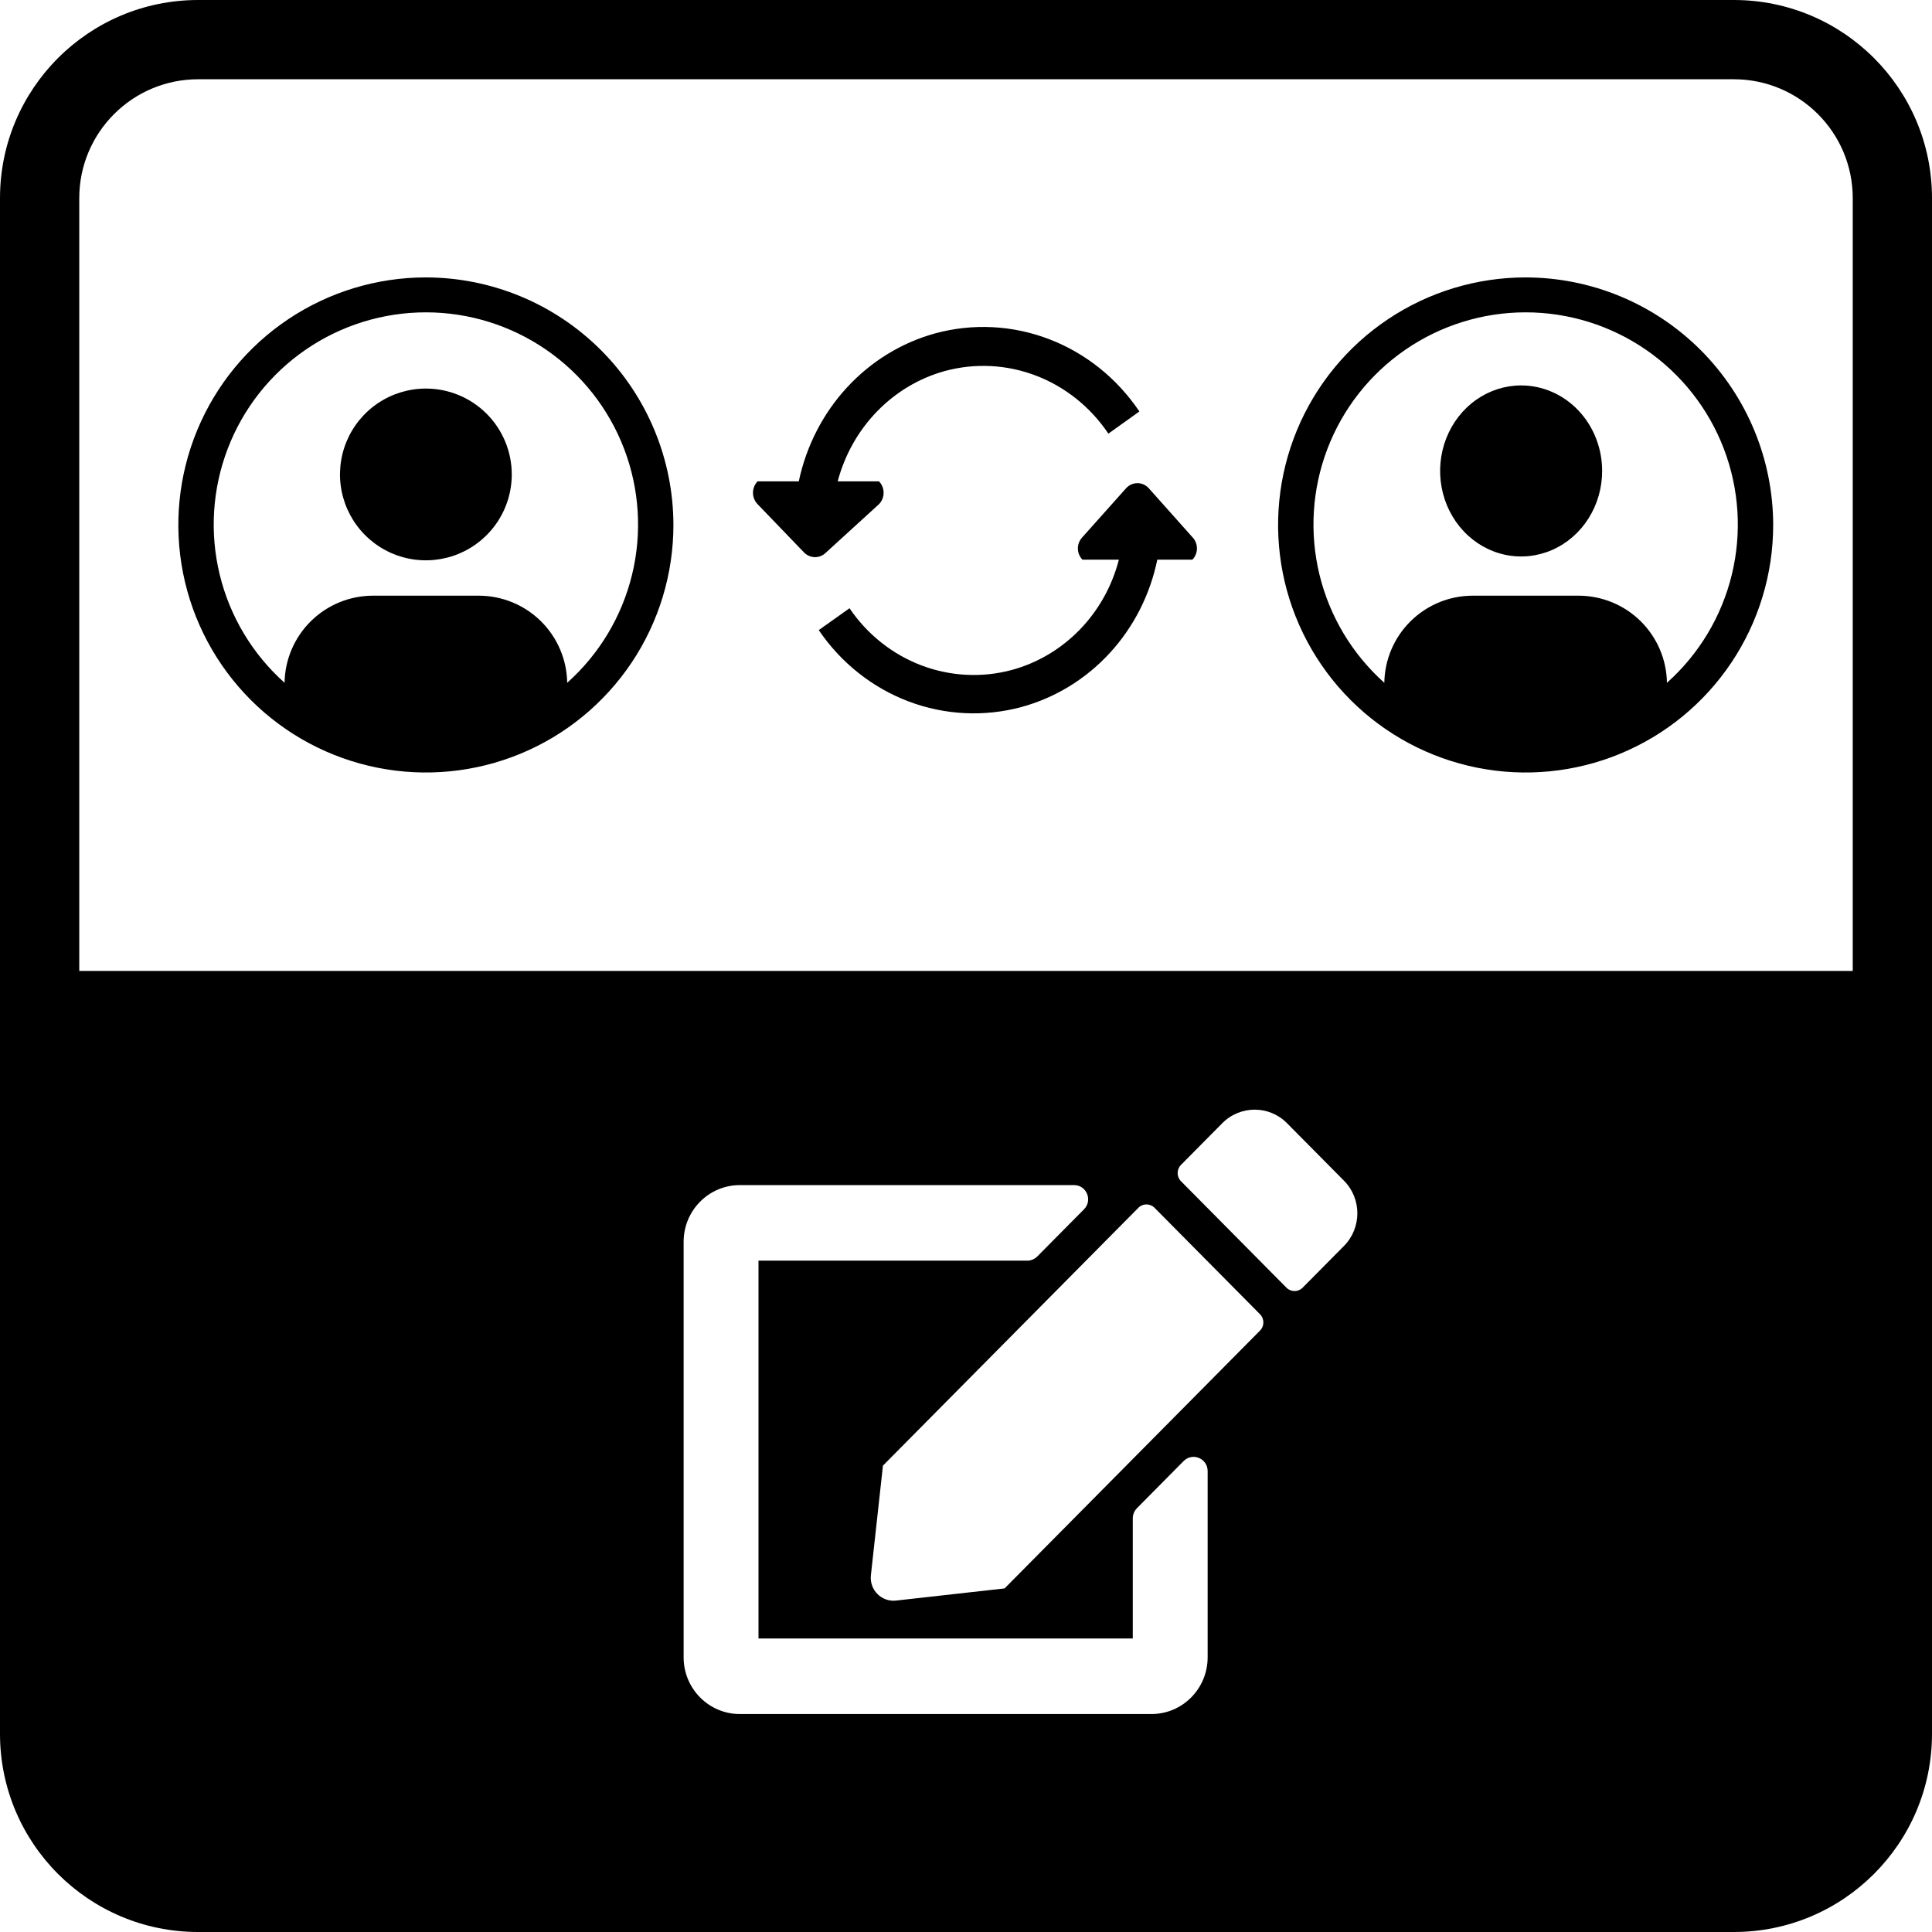 <svg viewBox="0 0 195 195" xmlns="http://www.w3.org/2000/svg">
<path fill-rule="evenodd" clip-rule="evenodd" d="M20 8H175C181.627 8 187 13.373 187 20V98H8V20C8 13.373 13.373 8 20 8ZM0 20C0 8.954 8.954 0 20 0H175C186.046 0 195 8.954 195 20V175C195 186.046 186.046 195 175 195H20C8.954 195 0 186.046 0 175V20ZM115.908 49.233L120.353 54.218C120.497 54.367 120.612 54.544 120.69 54.739C120.769 54.933 120.809 55.142 120.809 55.352C120.808 55.563 120.768 55.772 120.689 55.966C120.61 56.161 120.495 56.337 120.35 56.485H116.808C116.082 60.029 114.418 63.296 112 65.922C109.582 68.547 106.506 70.429 103.113 71.357C99.341 72.377 95.356 72.18 91.696 70.792C88.035 69.405 84.874 66.894 82.638 63.597L85.743 61.392C87.535 64.034 90.068 66.046 93.001 67.159C95.935 68.271 99.128 68.43 102.151 67.614C104.739 66.902 107.098 65.499 108.991 63.545C110.884 61.59 112.244 59.155 112.932 56.485H109.25C109.105 56.337 108.99 56.16 108.911 55.966C108.833 55.771 108.792 55.563 108.792 55.352C108.792 55.141 108.833 54.932 108.911 54.738C108.99 54.543 109.105 54.367 109.25 54.218L113.7 49.233C113.995 48.934 114.391 48.766 114.804 48.766C115.218 48.766 115.614 48.934 115.908 49.233ZM88.721 50.885C88.868 50.734 88.984 50.555 89.063 50.358C89.142 50.161 89.183 49.949 89.183 49.735C89.183 49.521 89.142 49.31 89.063 49.112C88.984 48.915 88.868 48.736 88.721 48.586H84.547C85.257 45.911 86.628 43.477 88.523 41.524C90.419 39.571 92.772 38.167 95.351 37.452C98.396 36.623 101.612 36.785 104.565 37.914C107.519 39.044 110.069 41.087 111.871 43.769L115 41.53C112.748 38.184 109.564 35.635 105.876 34.227C102.189 32.818 98.175 32.617 94.374 33.652C90.984 34.589 87.908 36.478 85.482 39.112C83.056 41.746 81.375 45.024 80.622 48.586H76.462C76.315 48.736 76.199 48.915 76.12 49.112C76.041 49.31 76 49.521 76 49.735C76 49.949 76.041 50.161 76.12 50.358C76.199 50.555 76.315 50.734 76.462 50.885L81.155 55.761C81.451 56.064 81.85 56.234 82.266 56.234C82.682 56.234 83.082 56.064 83.378 55.761L88.721 50.885ZM38.169 40.679C39.594 39.726 41.27 39.218 42.985 39.218C45.283 39.218 47.488 40.131 49.114 41.757C50.739 43.382 51.653 45.587 51.653 47.886C51.653 49.6 51.144 51.276 50.192 52.702C49.239 54.127 47.886 55.238 46.302 55.894C44.718 56.55 42.975 56.722 41.294 56.388C39.612 56.053 38.068 55.228 36.855 54.015C35.643 52.803 34.817 51.259 34.483 49.577C34.148 47.896 34.32 46.153 34.976 44.569C35.632 42.985 36.743 41.631 38.169 40.679ZM42.985 28C38.043 28 33.213 29.465 29.104 32.211C24.995 34.956 21.793 38.858 19.902 43.423C18.011 47.989 17.516 53.013 18.48 57.859C19.444 62.706 21.824 67.157 25.318 70.652C28.812 74.146 33.264 76.525 38.111 77.489C42.957 78.454 47.981 77.959 52.546 76.068C57.111 74.177 61.014 70.974 63.759 66.865C66.504 62.757 67.969 57.926 67.969 52.985C67.962 46.361 65.327 40.01 60.643 35.326C55.959 30.642 49.609 28.008 42.985 28ZM57.248 68.914C57.212 66.573 56.258 64.34 54.592 62.696C52.925 61.052 50.68 60.128 48.339 60.123H37.631C35.29 60.128 33.044 61.052 31.378 62.696C29.711 64.34 28.758 66.573 28.722 68.914C25.486 66.025 23.203 62.22 22.177 58.004C21.152 53.789 21.43 49.361 22.977 45.307C24.523 41.253 27.264 37.765 30.837 35.304C34.411 32.843 38.647 31.525 42.986 31.525C47.324 31.525 51.561 32.843 55.134 35.304C58.707 37.765 61.448 41.253 62.995 45.307C64.541 49.361 64.82 53.789 63.794 58.004C62.768 62.22 60.486 66.025 57.249 68.914H57.248ZM148.988 40.357C150.332 39.409 151.913 38.902 153.53 38.902C155.699 38.902 157.779 39.812 159.312 41.43C160.846 43.049 161.707 45.244 161.707 47.533C161.707 49.241 161.228 50.909 160.329 52.329C159.431 53.748 158.154 54.854 156.66 55.508C155.166 56.161 153.521 56.332 151.935 55.999C150.349 55.666 148.892 54.844 147.749 53.637C146.605 52.43 145.826 50.892 145.511 49.217C145.195 47.543 145.357 45.808 145.976 44.231C146.595 42.653 147.643 41.305 148.988 40.357ZM153.985 28C149.043 28 144.213 29.465 140.104 32.211C135.995 34.956 132.793 38.858 130.902 43.423C129.011 47.989 128.516 53.013 129.48 57.859C130.444 62.706 132.824 67.157 136.318 70.652C139.812 74.146 144.264 76.525 149.11 77.489C153.957 78.454 158.981 77.959 163.546 76.068C168.111 74.177 172.013 70.974 174.759 66.865C177.504 62.757 178.97 57.926 178.97 52.985C178.962 46.361 176.327 40.01 171.643 35.326C166.959 30.642 160.609 28.008 153.985 28ZM168.247 68.914C168.212 66.573 167.258 64.34 165.592 62.696C163.925 61.052 161.68 60.128 159.339 60.123H148.631C146.29 60.128 144.044 61.052 142.378 62.696C140.711 64.34 139.758 66.573 139.722 68.914C136.486 66.025 134.203 62.22 133.178 58.004C132.152 53.789 132.43 49.361 133.977 45.307C135.523 41.253 138.264 37.765 141.837 35.304C145.411 32.843 149.647 31.525 153.986 31.525C158.324 31.525 162.561 32.843 166.134 35.304C169.707 37.765 172.448 41.253 173.995 45.307C175.541 49.361 175.82 53.789 174.794 58.004C173.768 62.22 171.486 66.025 168.249 68.914H168.247ZM116.529 121.903L127.178 132.651C127.626 133.104 127.626 133.843 127.178 134.296L101.394 160.321L90.439 161.548C88.975 161.715 87.735 160.464 87.901 158.986L89.117 147.928L114.9 121.903C115.349 121.45 116.081 121.45 116.529 121.903ZM135.654 119.174L129.893 113.358C128.099 111.547 125.183 111.547 123.376 113.358L119.197 117.577C118.749 118.03 118.749 118.769 119.197 119.221L129.846 129.97C130.294 130.423 131.026 130.423 131.475 129.97L135.654 125.752C137.449 123.928 137.449 120.985 135.654 119.174ZM114.333 153.243V165.374H76.556V127.241H103.685C104.062 127.241 104.417 127.086 104.688 126.824L109.41 122.057C110.308 121.152 109.67 119.615 108.407 119.615H74.667C71.538 119.615 69 122.177 69 125.334V167.28C69 170.438 71.538 173 74.667 173H116.222C119.351 173 121.889 170.438 121.889 167.28V148.476C121.889 147.201 120.366 146.569 119.469 147.463L114.747 152.23C114.487 152.504 114.333 152.861 114.333 153.243Z" />
</svg>
